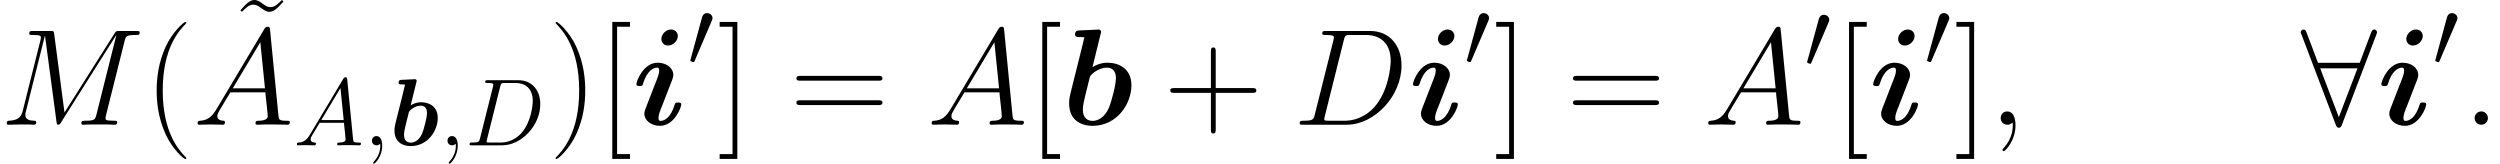 <ns0:svg xmlns:ns0="http://www.w3.org/2000/svg" xmlns:ns1="http://www.w3.org/1999/xlink" height="20.553pt" version="1.1" viewBox="76.818 80.992 313.613 20.553" width="313.613pt" watch_lated_md:baseline="4.906899999999993" xmlns:watch_lated_md="https://github.com/Quansight/pearu-sandbox/latex_in_markdown/">
<ns0:defs>
<ns0:path d="m3.359 -7.878c0.048 -0.167 0.048 -0.191 0.048 -0.203c0 -0.155 -0.132 -0.215 -0.263 -0.215c-0.048 0 -0.06 0 -0.084 0.012l-1.542 0.072c-0.167 0.012 -0.383 0.024 -0.383 0.359c0 0.215 0.227 0.215 0.311 0.215c0.132 0 0.347 0 0.502 0.024c-0.096 0.406 -0.215 0.921 -0.335 1.375l-0.825 3.3c-0.167 0.669 -0.167 0.813 -0.167 1.088c0 1.53 1.136 1.949 2.032 1.949c2.164 0 3.395 -1.949 3.395 -3.527c0 -1.47 -1.1 -1.973 -2.092 -1.973c-0.574 0 -1.052 0.227 -1.303 0.383l0.705 -2.857zm-0.681 7.544c-0.466 0 -0.861 -0.251 -0.861 -0.992c0 -0.383 0.12 -0.825 0.203 -1.196c0.12 -0.454 0.323 -1.279 0.406 -1.638c0.06 -0.203 0.741 -0.813 1.47 -0.813c0.741 0 0.801 0.646 0.801 0.909c0 0.622 -0.406 2.092 -0.598 2.558c-0.406 0.968 -1.076 1.172 -1.423 1.172z" id="g0-98" />
<ns0:path d="m3.993 -7.723c0 -0.323 -0.251 -0.574 -0.586 -0.574c-0.454 0 -0.849 0.418 -0.849 0.825c0 0.323 0.239 0.574 0.586 0.574c0.442 0 0.849 -0.418 0.849 -0.825zm0.299 5.954c0 -0.167 -0.179 -0.167 -0.287 -0.167c-0.143 0 -0.227 0 -0.275 0.155c-0.371 1.255 -0.98 1.447 -1.231 1.447c-0.12 0 -0.191 -0.036 -0.191 -0.263c0 -0.275 0.108 -0.538 0.395 -1.255l0.801 -2.068c0.06 -0.155 0.096 -0.299 0.096 -0.406c0 -0.634 -0.622 -1.076 -1.363 -1.076c-1.243 0 -1.853 1.602 -1.853 1.865c0 0.167 0.179 0.167 0.287 0.167c0.143 0 0.227 0 0.275 -0.155c0.371 -1.255 0.98 -1.447 1.231 -1.447c0.12 0 0.191 0.036 0.191 0.263c0 0.275 -0.108 0.538 -0.395 1.255l-0.801 2.068c-0.06 0.155 -0.096 0.299 -0.096 0.406c0 0.634 0.622 1.076 1.363 1.076c1.243 0 1.853 -1.602 1.853 -1.865z" id="g0-105" />
<ns0:use id="g5-58" transform="scale(1.44)" ns1:href="#g4-58" />
<ns0:use id="g5-59" transform="scale(1.44)" ns1:href="#g4-59" />
<ns0:use id="g5-65" transform="scale(1.44)" ns1:href="#g4-65" />
<ns0:use id="g5-68" transform="scale(1.44)" ns1:href="#g4-68" />
<ns0:use id="g5-77" transform="scale(1.44)" ns1:href="#g4-77" />
<ns0:use id="g1-98" transform="scale(1.44)" ns1:href="#g0-98" />
<ns0:use id="g1-105" transform="scale(1.44)" ns1:href="#g0-105" />
<ns0:path d="m3.025 -5.679c0.06 -0.143 0.108 -0.251 0.108 -0.371c0 -0.347 -0.311 -0.634 -0.681 -0.634c-0.335 0 -0.55 0.227 -0.634 0.538l-1.423 5.224c0 0.024 -0.048 0.155 -0.048 0.167c0 0.132 0.311 0.215 0.406 0.215c0.072 0 0.084 -0.036 0.155 -0.191l2.116 -4.949z" id="g2-48" />
<ns0:path d="m6.587 -7.843c0.06 -0.132 0.06 -0.155 0.06 -0.215c0 -0.12 -0.096 -0.239 -0.239 -0.239c-0.155 0 -0.227 0.143 -0.275 0.275l-0.992 2.63h-3.634l-0.992 -2.63c-0.06 -0.167 -0.12 -0.275 -0.275 -0.275c-0.12 0 -0.239 0.12 -0.239 0.239c0 0.024 0 0.048 0.072 0.215l2.977 7.831c0.06 0.167 0.12 0.275 0.275 0.275c0.167 0 0.215 -0.132 0.263 -0.251l3.001 -7.855zm-4.89 2.929h3.252l-1.626 4.256l-1.626 -4.256z" id="g2-56" />
<ns0:path d="m2.2 -0.574c0 -0.347 -0.287 -0.586 -0.574 -0.586c-0.347 0 -0.586 0.287 -0.586 0.574c0 0.347 0.287 0.586 0.574 0.586c0.347 0 0.586 -0.287 0.586 -0.574z" id="g4-58" />
<ns0:path d="m2.331 0.048c0 -0.693 -0.227 -1.207 -0.717 -1.207c-0.383 0 -0.574 0.311 -0.574 0.574s0.179 0.586 0.586 0.586c0.155 0 0.287 -0.048 0.395 -0.155c0.024 -0.024 0.036 -0.024 0.048 -0.024c0.024 0 0.024 0.167 0.024 0.227c0 0.395 -0.072 1.172 -0.765 1.949c-0.132 0.143 -0.132 0.167 -0.132 0.191c0 0.06 0.06 0.12 0.12 0.12c0.096 0 1.016 -0.885 1.016 -2.26z" id="g4-59" />
<ns0:path d="m2.032 -1.327c-0.418 0.705 -0.825 0.944 -1.399 0.98c-0.132 0.012 -0.227 0.012 -0.227 0.227c0 0.072 0.06 0.12 0.143 0.12c0.215 0 0.753 -0.024 0.968 -0.024c0.347 0 0.729 0.024 1.064 0.024c0.072 0 0.215 0 0.215 -0.227c0 -0.108 -0.096 -0.12 -0.167 -0.12c-0.275 -0.024 -0.502 -0.12 -0.502 -0.406c0 -0.167 0.072 -0.299 0.227 -0.562l0.909 -1.506h3.049c0.012 0.108 0.012 0.203 0.024 0.311c0.036 0.311 0.179 1.554 0.179 1.781c0 0.359 -0.61 0.383 -0.801 0.383c-0.132 0 -0.263 0 -0.263 0.215c0 0.132 0.108 0.132 0.179 0.132c0.203 0 0.442 -0.024 0.646 -0.024h0.681c0.729 0 1.255 0.024 1.267 0.024c0.084 0 0.215 0 0.215 -0.227c0 -0.12 -0.108 -0.12 -0.287 -0.12c-0.658 0 -0.669 -0.108 -0.705 -0.466l-0.729 -7.46c-0.024 -0.239 -0.072 -0.263 -0.203 -0.263c-0.12 0 -0.191 0.024 -0.299 0.203l-4.184 7.006zm1.435 -1.841l2.403 -4.017l0.406 4.017h-2.809z" id="g4-65" />
<ns0:path d="m1.877 -0.885c-0.108 0.418 -0.132 0.538 -0.968 0.538c-0.227 0 -0.347 0 -0.347 0.215c0 0.132 0.072 0.132 0.311 0.132h3.79c2.415 0 4.77 -2.499 4.77 -5.165c0 -1.722 -1.028 -3.001 -2.738 -3.001h-3.838c-0.227 0 -0.335 0 -0.335 0.227c0 0.12 0.108 0.12 0.287 0.12c0.729 0 0.729 0.096 0.729 0.227c0 0.024 0 0.096 -0.048 0.275l-1.614 6.432zm2.523 -6.468c0.108 -0.442 0.155 -0.466 0.622 -0.466h1.315c1.124 0 2.152 0.61 2.152 2.26c0 0.598 -0.239 2.678 -1.399 3.993c-0.335 0.395 -1.243 1.219 -2.618 1.219h-1.363c-0.167 0 -0.191 0 -0.263 -0.012c-0.132 -0.012 -0.143 -0.036 -0.143 -0.132c0 -0.084 0.024 -0.155 0.048 -0.263l1.65 -6.599z" id="g4-68" />
<ns0:path d="m10.855 -7.293c0.108 -0.406 0.132 -0.526 0.98 -0.526c0.227 0 0.335 0 0.335 -0.227c0 -0.12 -0.084 -0.12 -0.311 -0.12h-1.435c-0.299 0 -0.311 0.012 -0.442 0.203l-4.364 6.898l-0.897 -6.838c-0.036 -0.263 -0.048 -0.263 -0.359 -0.263h-1.482c-0.227 0 -0.335 0 -0.335 0.227c0 0.12 0.108 0.12 0.287 0.12c0.729 0 0.729 0.096 0.729 0.227c0 0.024 0 0.096 -0.048 0.275l-1.53 6.097c-0.143 0.574 -0.418 0.837 -1.219 0.873c-0.036 0 -0.179 0.012 -0.179 0.215c0 0.132 0.108 0.132 0.155 0.132c0.239 0 0.849 -0.024 1.088 -0.024h0.574c0.167 0 0.371 0.024 0.538 0.024c0.084 0 0.215 0 0.215 -0.227c0 -0.108 -0.12 -0.12 -0.167 -0.12c-0.395 -0.012 -0.777 -0.084 -0.777 -0.514c0 -0.12 0 -0.132 0.048 -0.299l1.65 -6.587h0.012l0.992 7.424c0.036 0.287 0.048 0.323 0.155 0.323c0.132 0 0.191 -0.096 0.251 -0.203l4.806 -7.603h0.012l-1.734 6.922c-0.108 0.418 -0.132 0.538 -0.968 0.538c-0.227 0 -0.347 0 -0.347 0.215c0 0.132 0.108 0.132 0.179 0.132c0.203 0 0.442 -0.024 0.646 -0.024h1.411c0.203 0 0.454 0.024 0.658 0.024c0.096 0 0.227 0 0.227 -0.227c0 -0.12 -0.108 -0.12 -0.287 -0.12c-0.729 0 -0.729 -0.096 -0.729 -0.215c0 -0.012 0 -0.096 0.024 -0.191l1.638 -6.539z" id="g4-77" />
<ns0:use id="g3-56" transform="scale(1.44)" ns1:href="#g2-56" />
<ns0:path d="m5.268 4.201c0 -0.017 0 -0.052 -0.052 -0.103c-0.792 -0.809 -2.909 -3.013 -2.909 -8.384s2.083 -7.558 2.927 -8.418c0 -0.017 0.034 -0.052 0.034 -0.103s-0.052 -0.086 -0.121 -0.086c-0.189 0 -1.653 1.274 -2.496 3.168c-0.861 1.911 -1.102 3.77 -1.102 5.423c0 1.24 0.121 3.34 1.153 5.561c0.826 1.79 2.238 3.047 2.445 3.047c0.086 0 0.121 -0.034 0.121 -0.103z" id="g6-40" />
<ns0:path d="m4.528 -4.287c0 -1.24 -0.121 -3.34 -1.153 -5.561c-0.826 -1.79 -2.238 -3.047 -2.445 -3.047c-0.052 0 -0.121 0.017 -0.121 0.103c0 0.034 0.017 0.052 0.034 0.086c0.826 0.861 2.927 3.047 2.927 8.401c0 5.371 -2.083 7.558 -2.927 8.418c-0.017 0.034 -0.034 0.052 -0.034 0.086c0 0.086 0.069 0.103 0.121 0.103c0.189 0 1.653 -1.274 2.496 -3.168c0.861 -1.911 1.102 -3.77 1.102 -5.423z" id="g6-41" />
<ns0:path d="m6.49 -3.994h4.562c0.241 0 0.534 0 0.534 -0.293c0 -0.31 -0.275 -0.31 -0.534 -0.31h-4.562v-4.562c0 -0.241 0 -0.534 -0.293 -0.534c-0.31 0 -0.31 0.275 -0.31 0.534v4.562h-4.562c-0.241 0 -0.534 0 -0.534 0.293c0 0.31 0.275 0.31 0.534 0.31h4.562v4.562c0 0.241 0 0.534 0.293 0.534c0.31 0 0.31 -0.275 0.31 -0.534v-4.562z" id="g6-43" />
<ns0:path d="m11.069 -5.526c0.258 0 0.516 0 0.516 -0.293c0 -0.31 -0.293 -0.31 -0.585 -0.31h-9.623c-0.293 0 -0.585 0 -0.585 0.31c0 0.293 0.258 0.293 0.516 0.293h9.761zm-0.069 3.064c0.293 0 0.585 0 0.585 -0.31c0 -0.293 -0.258 -0.293 -0.516 -0.293h-9.761c-0.258 0 -0.516 0 -0.516 0.293c0 0.31 0.293 0.31 0.585 0.31h9.623z" id="g6-61" />
<ns0:path d="m4.046 4.287v-0.603h-1.618v-15.976h1.618v-0.603h-2.221v17.181h2.221z" id="g6-91" />
<ns0:path d="m2.462 -12.894h-2.221v0.603h1.618v15.976h-1.618v0.603h2.221v-17.181z" id="g6-93" />
<ns0:path d="m6.456 -11.293c-0.585 0.568 -0.912 0.895 -1.446 0.895c-0.379 0 -0.637 -0.189 -0.998 -0.448c-0.344 -0.241 -0.62 -0.448 -0.998 -0.448c-0.62 0 -1.05 0.499 -1.773 1.291l0.189 0.189c0.585 -0.568 0.912 -0.895 1.446 -0.895c0.379 0 0.637 0.189 0.998 0.448c0.344 0.241 0.62 0.448 0.998 0.448c0.62 0 1.05 -0.499 1.773 -1.291l-0.189 -0.189z" id="g6-126" />
</ns0:defs>
<ns0:g id="page1">
<ns0:use x="76.818" ns1:href="#g5-77" y="96.638" />
<ns0:use x="94.924" ns1:href="#g6-40" y="96.638" />
<ns0:use x="105.732" ns1:href="#g6-126" y="92.285" />
<ns0:use x="101.02" ns1:href="#g5-65" y="96.638" />
<ns0:use x="113.657" ns1:href="#g4-65" y="99.22" />
<ns0:use x="122.432" ns1:href="#g4-59" y="99.22" />
<ns0:use x="125.684" ns1:href="#g0-98" y="99.22" />
<ns0:use x="131.91" ns1:href="#g4-59" y="99.22" />
<ns0:use x="135.162" ns1:href="#g4-68" y="99.22" />
<ns0:use x="145.705" ns1:href="#g6-41" y="96.638" />
<ns0:use x="151.801" ns1:href="#g6-91" y="96.638" />
<ns0:use x="156.099" ns1:href="#g1-105" y="96.638" />
<ns0:use x="163.068" ns1:href="#g2-48" y="89.319" />
<ns0:use x="166.853" ns1:href="#g6-93" y="96.638" />
<ns0:use x="175.933" ns1:href="#g6-61" y="96.638" />
<ns0:use x="193.107" ns1:href="#g5-65" y="96.638" />
<ns0:use x="205.744" ns1:href="#g6-91" y="96.638" />
<ns0:use x="210.042" ns1:href="#g1-98" y="96.638" />
<ns0:use x="222.834" ns1:href="#g6-43" y="96.638" />
<ns0:use x="239.051" ns1:href="#g5-68" y="96.638" />
<ns0:use x="253.516" ns1:href="#g1-105" y="96.638" />
<ns0:use x="260.484" ns1:href="#g2-48" y="89.319" />
<ns0:use x="264.27" ns1:href="#g6-93" y="96.638" />
<ns0:use x="273.35" ns1:href="#g6-61" y="96.638" />
<ns0:use x="290.524" ns1:href="#g5-65" y="96.638" />
<ns0:use x="303.161" ns1:href="#g2-48" y="89.529" />
<ns0:use x="306.946" ns1:href="#g6-91" y="96.638" />
<ns0:use x="311.244" ns1:href="#g1-105" y="96.638" />
<ns0:use x="318.213" ns1:href="#g2-48" y="89.319" />
<ns0:use x="321.999" ns1:href="#g6-93" y="96.638" />
<ns0:use x="326.296" ns1:href="#g5-59" y="96.638" />
<ns0:use x="365.429" ns1:href="#g3-56" y="96.638" />
<ns0:use x="374.993" ns1:href="#g1-105" y="96.638" />
<ns0:use x="381.962" ns1:href="#g2-48" y="89.319" />
<ns0:use x="385.748" ns1:href="#g5-58" y="96.638" />
</ns0:g>
</ns0:svg>